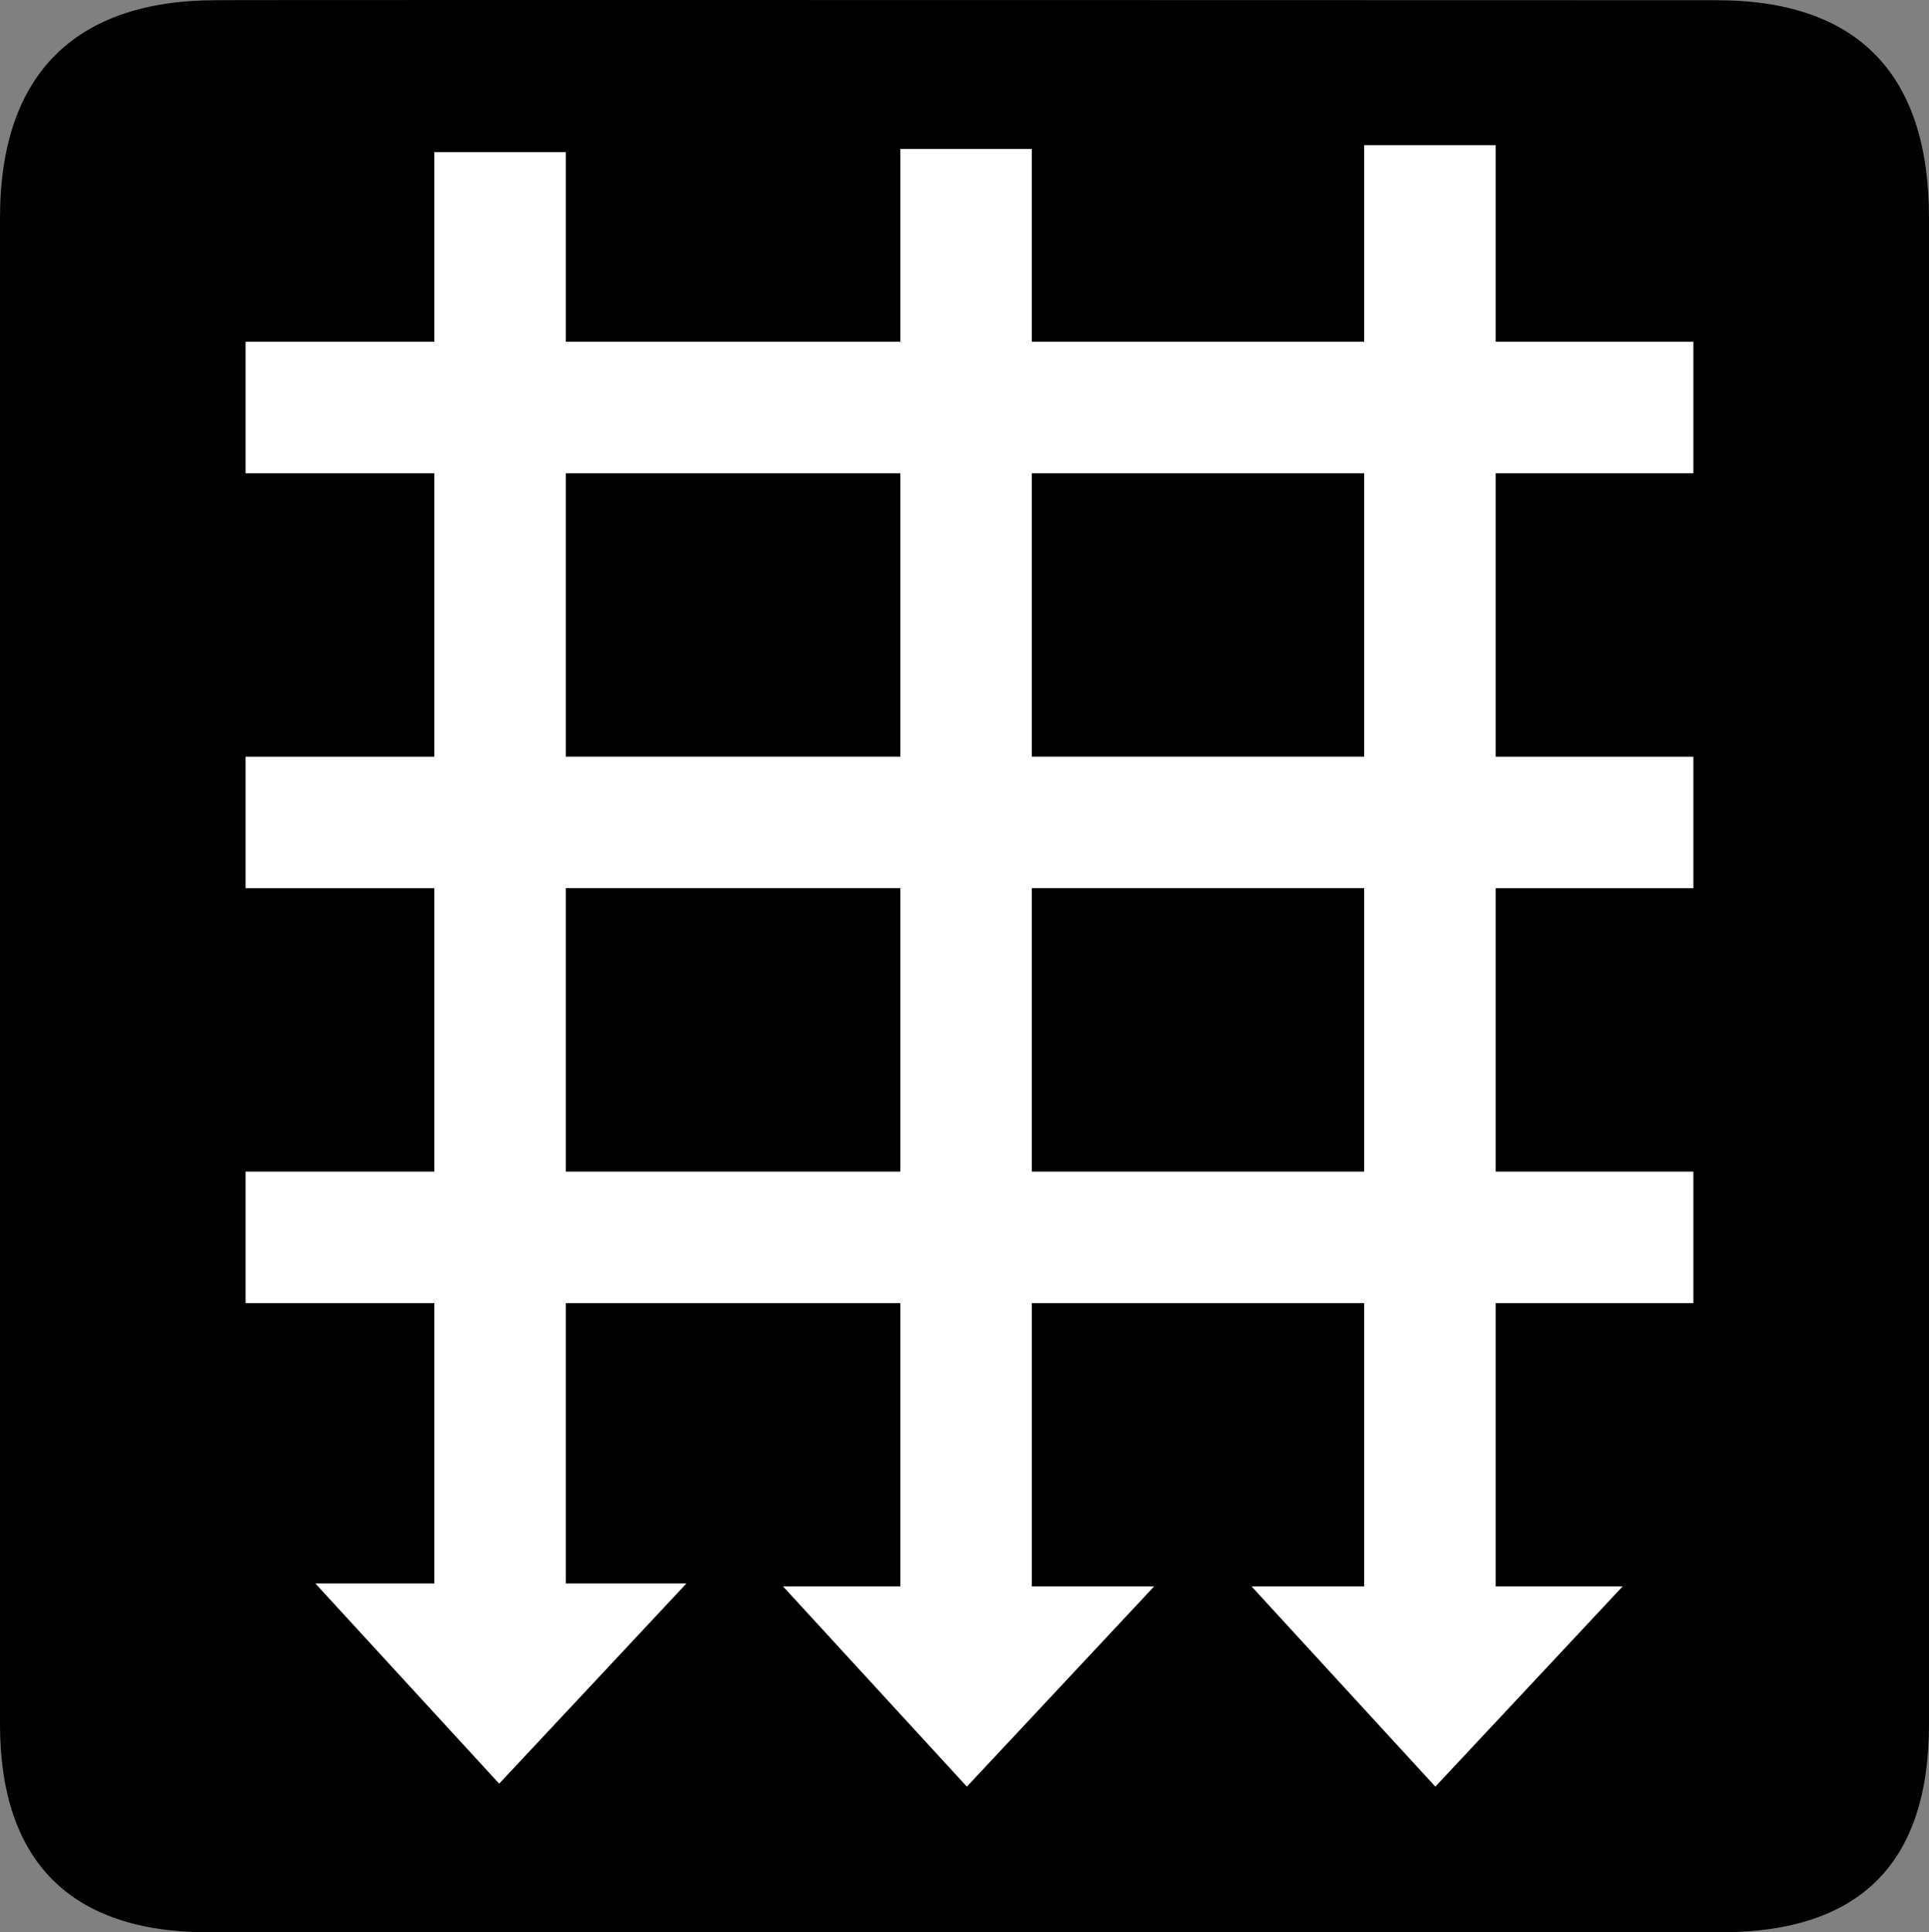 <?xml version="1.0" encoding="UTF-8" standalone="no"?>
<svg xmlns:rdf="http://www.w3.org/1999/02/22-rdf-syntax-ns#" xmlns="http://www.w3.org/2000/svg" version="1.0" xmlns:cc="http://creativecommons.org/ns#" xmlns:dc="http://purl.org/dc/elements/1.1/" viewBox="0 0 576.445 577.452">
<rect x="0" y="0" width="576.445" height="577.452" fill="#808080" stroke="none"/>
<path d="m64.571 0.064c-41.335 0-64.571 21.371-64.571 65.036v450.123c0 40.844 20.895 62.229 62.192 62.229h452.024c41.307 0 62.229-20.315 62.229-62.229v-450.123c0-42.601-20.922-65.036-63.521-65.036-0.004 0-448.495-0.143-448.353 0z"/>
<path d="m407.665 43.399v9.375 49.354h-99.334v-57.604h-39.281v57.604h-99.973v-56.652h-39.283v56.652h-56.402v39.305h56.402v84.695h-56.402v39.305h56.402v84.695h-56.402v39.305h56.402v83.771h-35.545l54.918 59.836 55.957-59.836h-36.047v-83.771h99.973v84.656h-35.039l54.916 59.836 55.959-59.836h-36.555v-84.656h99.334v84.656h-33.654l54.916 59.836 55.959-59.836h-37.939v-84.656h59.082v-39.305h-59.082v-84.695h59.082v-39.305h-59.082v-84.695h59.082v-39.305h-59.082v-58.729h-39.281zm-238.588 98.033h99.973v84.695h-99.973v-84.695zm139.254 0h99.334v84.695h-99.334v-84.695zm-139.254 124h99.973v84.695h-99.973v-84.695zm139.254 0h99.334v84.695h-99.334v-84.695z" fill-rule="evenodd" fill="#fff"/>
</svg>
